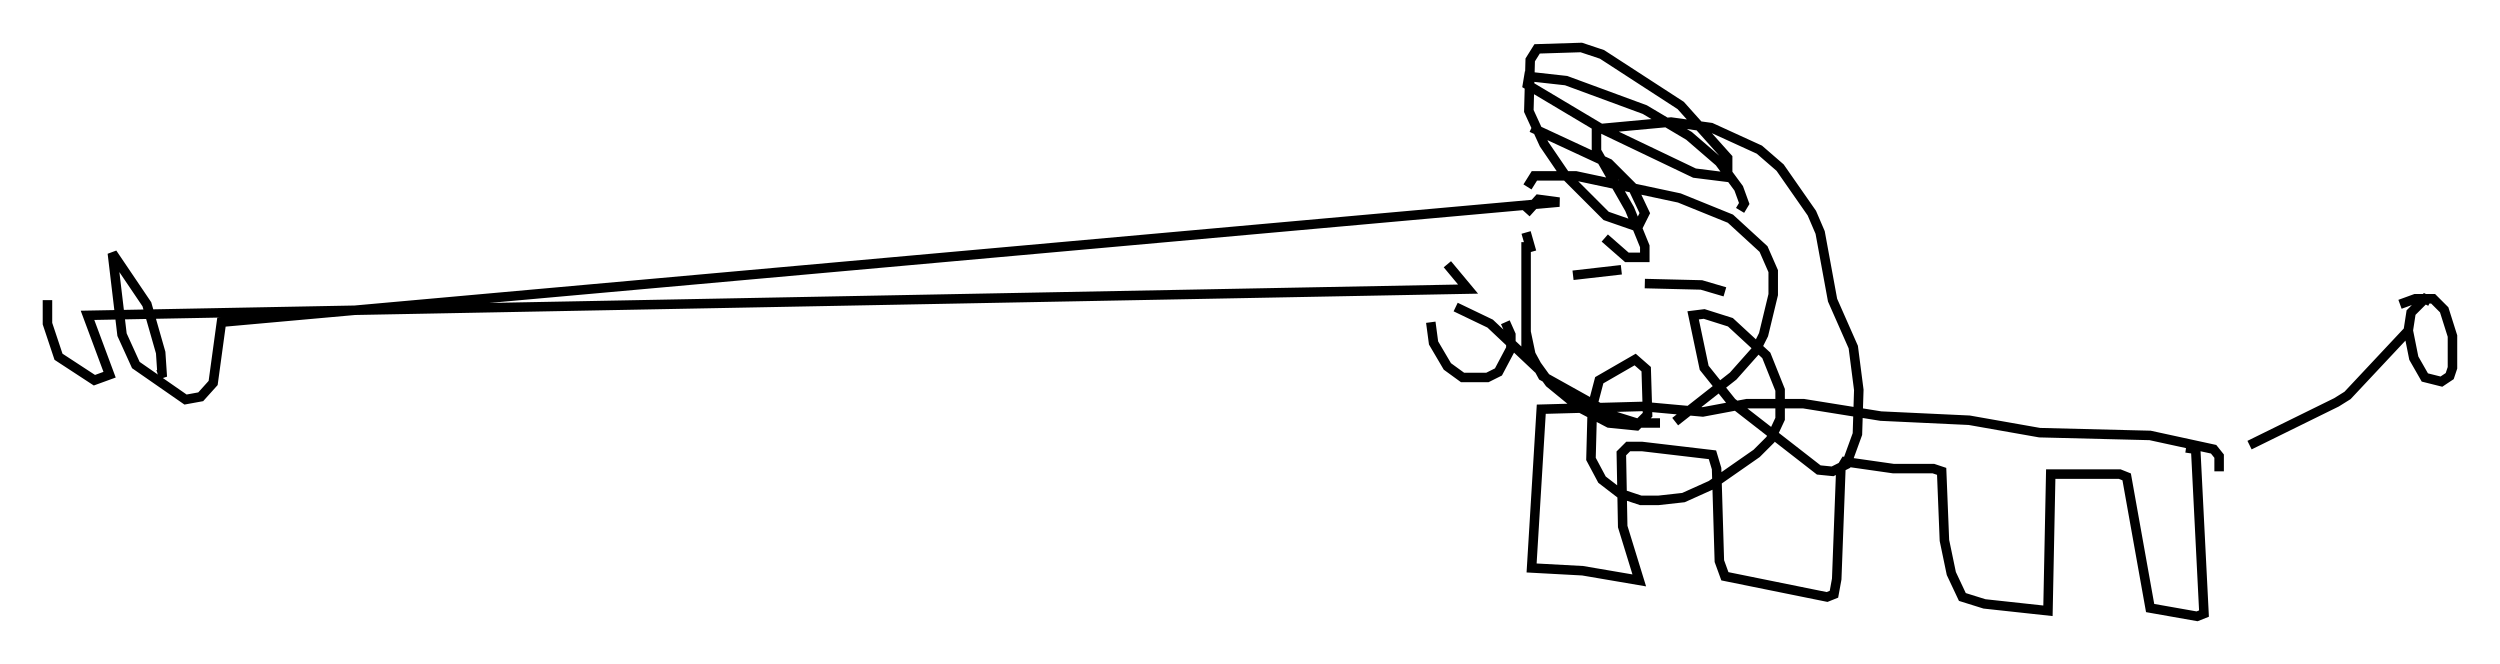 <?xml version="1.0" encoding="utf-8" ?>
<svg baseProfile="full" height="69.843" version="1.1" width="263.027" xmlns="http://www.w3.org/2000/svg" xmlns:ev="http://www.w3.org/2001/xml-events" xmlns:xlink="http://www.w3.org/1999/xlink"><defs /><rect fill="white" height="69.843" width="263.027" x="0" y="0" /><path d="M230.72, 47.413 m5.955, -0.581 l9.151, -4.503 1.162, -0.726 l6.536, -6.972 m-1.017, -2.615 l1.598, -0.581 1.888, 0.0 l1.162, 1.162 0.872, 2.76 l0.0, 3.341 -0.291, 0.872 l-0.872, 0.581 -1.743, -0.436 l-1.162, -2.034 -0.581, -2.905 l0.291, -1.888 1.453, -1.453 l0.581, 0.291 m-25.709, 15.397 l1.017, 0.145 0.872, 17.285 l-0.726, 0.291 -4.939, -0.872 l-2.469, -13.799 -0.726, -0.291 l-7.263, 0.0 -0.291, 14.38 l-6.682, -0.726 -2.324, -0.726 l-1.162, -2.469 -0.726, -3.486 l-0.291, -7.263 -0.872, -0.291 l-4.212, 0.0 -5.084, -0.726 l-0.436, 0.726 -0.436, 11.62 l-0.291, 1.598 -0.726, 0.291 l-10.749, -2.179 -0.581, -1.598 l-0.291, -9.732 -0.436, -1.453 l-7.408, -0.872 -1.453, 0.0 l-0.726, 0.726 0.145, 7.698 l1.743, 5.665 -5.955, -1.017 l-5.374, -0.291 1.017, -16.704 l10.603, -0.291 6.391, 0.581 l4.648, -0.872 5.955, 0.0 l8.134, 1.307 9.296, 0.436 l7.408, 1.307 11.62, 0.291 l6.682, 1.453 0.581, 0.726 l0.0, 1.598 m-57.229, -5.229 l6.101, -4.793 2.324, -2.615 l0.872, -1.743 1.017, -4.212 l0.0, -2.469 -1.017, -2.324 l-3.486, -3.196 -5.374, -2.179 l-10.894, -2.324 -4.358, 0.0 l-0.726, 1.162 m-0.145, 5.81 l0.0, 10.894 1.743, 3.196 l7.553, 4.212 2.324, 0.726 l2.469, 0.0 m-4.067, -16.123 l-5.084, 0.581 m15.978, 1.743 l-2.469, -0.726 -5.955, -0.145 m10.022, -7.698 l0.436, -0.726 -0.581, -1.598 l-2.034, -2.76 -3.196, -2.76 l-4.648, -2.76 -8.279, -3.05 l-3.922, -0.436 -0.145, 0.872 l7.553, 4.503 10.022, 4.793 l3.486, 0.436 0.0, -2.034 l-4.939, -5.52 -8.279, -5.374 l-2.179, -0.726 -4.648, 0.145 l-0.726, 1.162 -0.145, 5.374 l1.598, 3.486 2.179, 3.196 l4.358, 4.358 3.341, 1.162 l0.726, -1.453 -1.307, -2.76 l-2.469, -2.469 -8.134, -3.777 m-0.581, 11.039 l0.581, 2.034 m-0.581, 8.425 l0.581, 2.76 1.888, 2.615 l3.196, 2.615 3.05, 1.598 l2.905, 0.291 1.162, -1.162 l-0.145, -4.793 -1.162, -1.017 l-3.777, 2.179 -0.726, 2.76 l-0.145, 5.52 1.162, 2.179 l1.888, 1.453 2.179, 0.726 l1.888, 0.0 2.615, -0.291 l2.905, -1.307 4.793, -3.341 l1.453, -1.453 1.017, -2.179 l0.0, -3.05 -1.453, -3.631 l-3.777, -3.486 -2.76, -0.872 l-1.162, 0.145 1.162, 5.52 l2.905, 3.631 9.151, 7.117 l1.453, 0.145 1.453, -0.726 l1.162, -3.196 0.145, -4.648 l-0.581, -4.503 -2.179, -4.939 l-1.307, -7.117 -0.872, -2.034 l-3.341, -4.793 -2.179, -1.888 l-5.084, -2.324 -4.212, -0.581 l-7.844, 0.726 0.0, 2.324 l3.486, 6.101 1.598, 3.922 l0.0, 1.162 -1.888, 0.0 l-2.324, -2.034 m-8.279, -2.615 l1.307, -1.453 2.179, 0.291 l-140.748, 12.637 -0.872, 6.391 l-1.307, 1.453 -1.598, 0.291 l-5.229, -3.631 -1.453, -3.196 l-1.017, -8.57 3.631, 5.374 l1.453, 5.084 0.145, 2.179 l-0.436, 0.145 m145.251, -0.581 l-5.084, -4.793 -3.631, -1.743 m-0.872, -4.503 l2.179, 2.615 -145.251, 2.76 l2.324, 6.246 -1.598, 0.581 l-3.777, -2.469 -1.162, -3.486 l0.0, -2.469 m145.251, -3.777 l0.0, 0.0 m8.134, 6.101 l0.581, 1.307 0.0, 1.453 l-1.307, 2.469 -1.162, 0.581 l-2.615, 0.0 -1.598, -1.162 l-1.453, -2.469 -0.291, -2.179 m21.352, -7.698 " fill="none" stroke="black" stroke-width="1" /></svg>